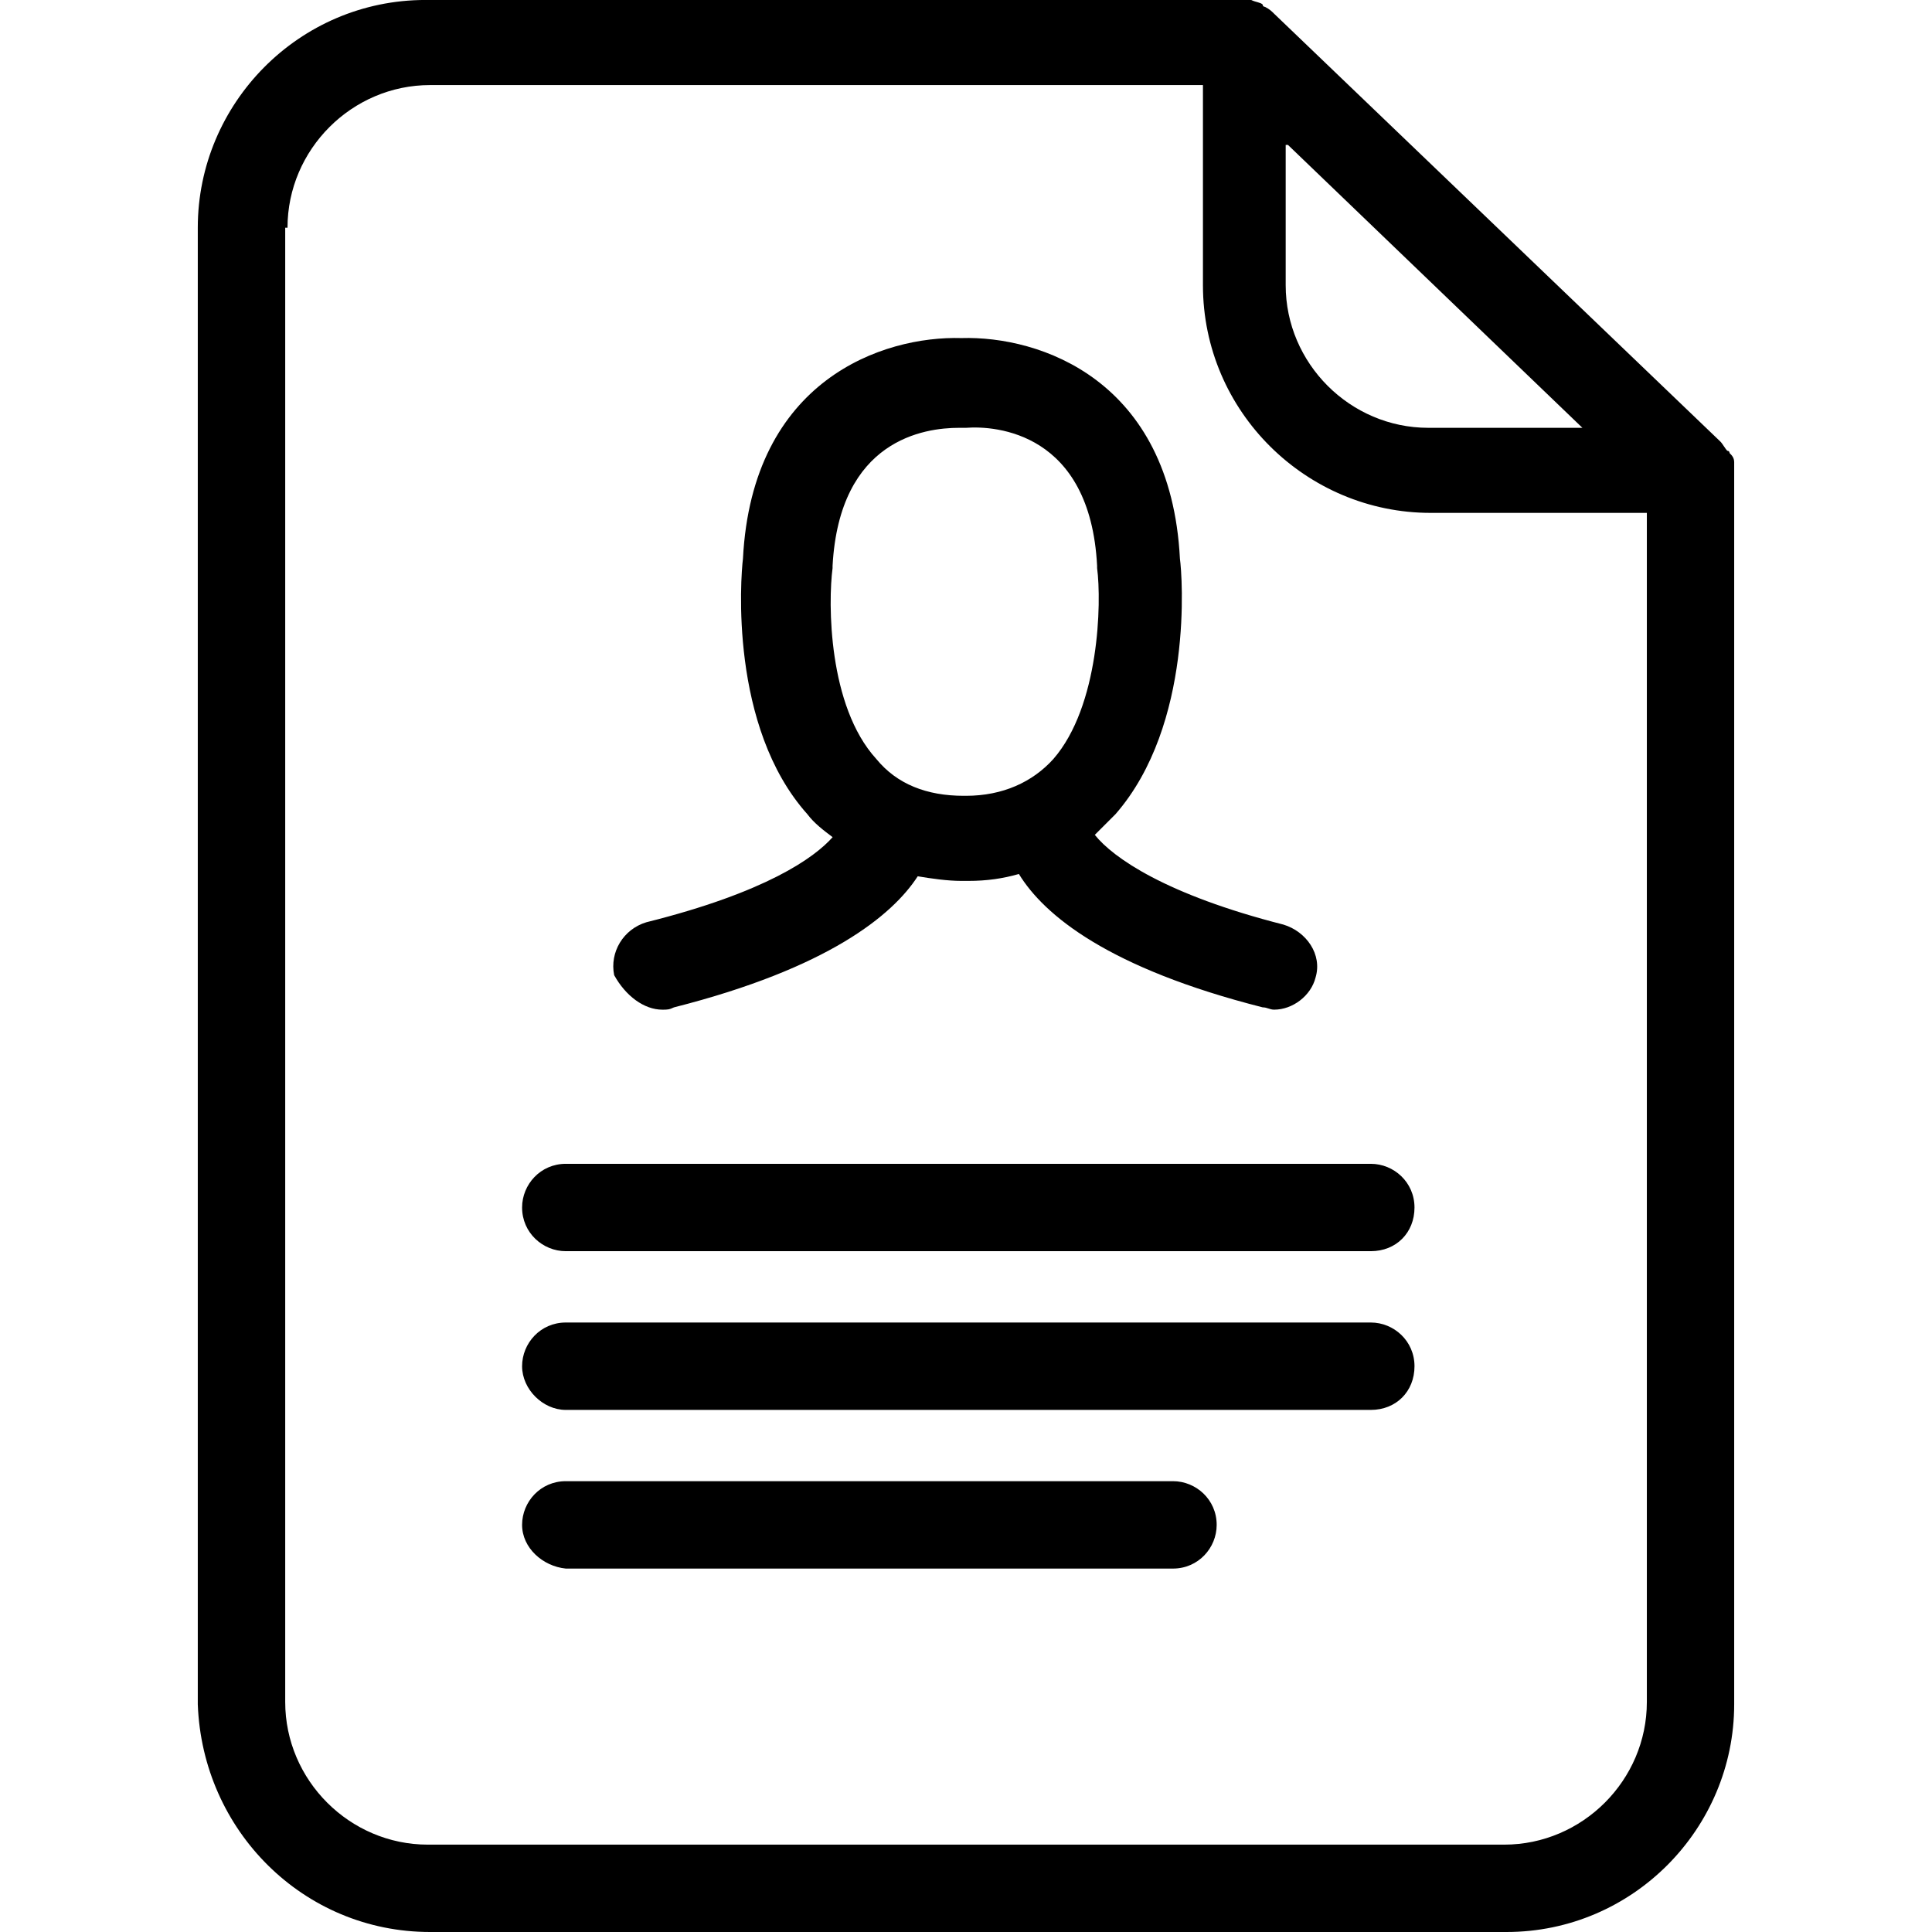 <?xml version="1.0" encoding="utf-8"?>
<!-- Generator: Adobe Illustrator 16.0.0, SVG Export Plug-In . SVG Version: 6.00 Build 0)  -->
<!DOCTYPE svg PUBLIC "-//W3C//DTD SVG 1.1//EN" "http://www.w3.org/Graphics/SVG/1.1/DTD/svg11.dtd">
<svg version="1.1" id="Layer_1" xmlns="http://www.w3.org/2000/svg" xmlns:xlink="http://www.w3.org/1999/xlink" x="0px" y="0px"
	 width="64px" height="64px" viewBox="192 218 64 64" enable-background="new 192 218 64 64" xml:space="preserve">
<g>
	<path d="M206.247,282h35.657c4.19,0,7.543-3.429,7.543-7.543v-40.838c0-0.076,0-0.229,0-0.305l0,0c0-0.152-0.076-0.229-0.152-0.305
		c0,0,0-0.076-0.076-0.076c-0.076-0.076-0.152-0.229-0.229-0.305l0,0l-14.781-14.172l0,0c-0.076-0.076-0.152-0.152-0.305-0.229
		c0,0-0.076,0-0.076-0.076c-0.076-0.076-0.229-0.076-0.381-0.152c0,0,0,0-0.076,0s-0.152,0-0.229,0h-27.047
		c-4.191,0-7.543,3.429-7.543,7.543v48.914C198.705,278.648,202.057,282,206.247,282z M234.666,222.801l9.753,9.371h-5.104
		c-2.591,0-4.725-2.134-4.725-4.725v-4.646H234.666z M201.524,225.543c0-2.591,2.133-4.725,4.724-4.725h25.601v6.629
		c0,4.191,3.428,7.543,7.543,7.543h7.162v39.391c0,2.591-2.134,4.725-4.725,4.725h-35.656c-2.592,0-4.725-2.134-4.725-4.725v-48.838
		H201.524z M213.943,251.447c0.153,0,0.229,0,0.381-0.076c5.104-1.295,7.238-3.047,8.077-4.343c0.457,0.077,0.99,0.153,1.447,0.153
		h0.076l0,0c0,0,0,0,0.076,0h0.076c0.609,0,1.143-0.076,1.676-0.229c0.838,1.371,2.972,3.123,8.076,4.418
		c0.152,0,0.229,0.076,0.381,0.076c0.609,0,1.219-0.457,1.371-1.066c0.229-0.762-0.305-1.523-1.066-1.752
		c-3.886-0.99-5.638-2.21-6.247-2.972c0.229-0.229,0.457-0.457,0.686-0.686c2.591-2.972,2.21-7.924,2.134-8.458
		c-0.305-5.941-4.648-7.39-7.238-7.313c-2.591-0.076-6.934,1.372-7.238,7.313c-0.076,0.61-0.457,5.563,2.133,8.458
		c0.229,0.305,0.533,0.533,0.838,0.762c-0.609,0.686-2.209,1.829-6.171,2.819c-0.762,0.229-1.22,0.99-1.066,1.752
		C212.724,250.99,213.334,251.447,213.943,251.447z M219.58,236.819v-0.077c0.229-4.189,3.049-4.57,4.191-4.57
		c0.076,0,0.152,0,0.152,0H224c0.99-0.076,4.114,0.152,4.343,4.57v0.077c0.152,1.143,0.076,4.571-1.448,6.323
		c-0.686,0.762-1.676,1.22-2.895,1.22c0,0,0,0-0.076,0c-1.219,0-2.21-0.382-2.895-1.22
		C219.428,241.39,219.428,237.962,219.58,236.819z M209.295,258c0-0.762,0.609-1.447,1.447-1.447h26.668
		c0.762,0,1.447,0.609,1.447,1.447s-0.609,1.447-1.447,1.447h-26.668C209.981,259.447,209.295,258.838,209.295,258z
		 M209.295,263.258c0-0.763,0.609-1.448,1.447-1.448h26.668c0.762,0,1.447,0.609,1.447,1.448c0,0.838-0.609,1.447-1.447,1.447
		h-26.668C209.981,264.705,209.295,264.019,209.295,263.258z M209.295,268.513c0-0.762,0.609-1.447,1.447-1.447h20.115
		c0.762,0,1.447,0.609,1.447,1.447c0,0.763-0.609,1.448-1.447,1.448h-20.115C209.981,269.885,209.295,269.276,209.295,268.513z"/>
</g>
</svg>
